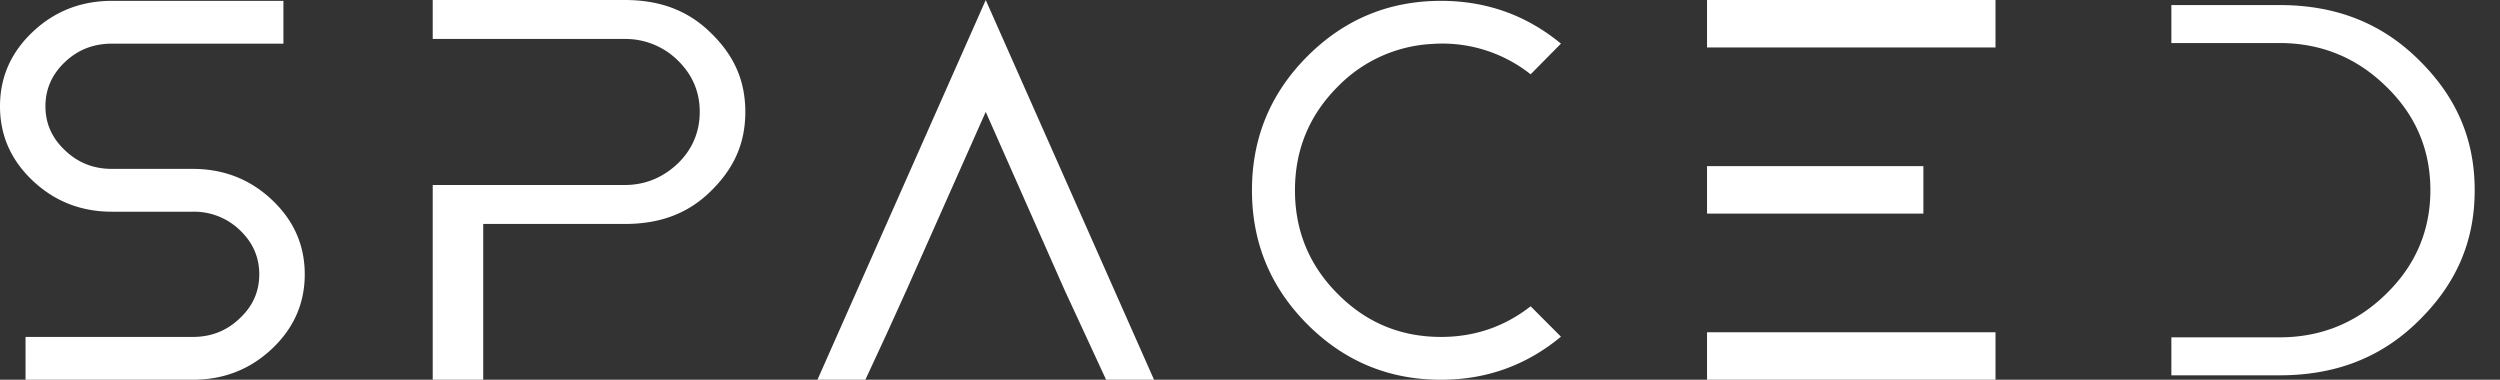 <svg xmlns="http://www.w3.org/2000/svg" width="79" height="12" viewBox="0 0 79 12">
    <rect x="0" y="0" width="79" height="12" fill="#333333" stroke="none"/>
    <path fill="#FFF" fill-rule="evenodd" d="M6.092 5.337c.975 0 1.809.326 2.5.977.692.651 1.038 1.436 1.038 2.354 0 .92-.346 1.704-1.037 2.355-.692.652-1.526.977-2.501.977H.807v-1.353h5.285c.58 0 1.073-.194 1.48-.584.414-.384.621-.849.621-1.395 0-.545-.207-1.013-.62-1.402a2.082 2.082 0 0 0-1.481-.576H3.538c-.975 0-1.809-.326-2.5-.977C.346 5.062 0 4.277 0 3.358c0-.918.346-1.703 1.038-2.355.691-.65 1.525-.976 2.5-.976h5.418v1.352H3.538c-.58 0-1.073.192-1.48.576-.414.39-.622.858-.622 1.403 0 .546.208 1.01.621 1.395.408.39.901.584 1.48.584h2.555zm39.444 5.31c1.06 0 2.004-.322 2.832-.968l.958.96c-1.094.907-2.358 1.361-3.79 1.361-1.65 0-3.057-.584-4.224-1.753-1.166-1.17-1.75-2.58-1.75-4.234 0-1.653.584-3.064 1.75-4.233C42.48.611 43.886.027 45.536.027c1.432 0 2.696.45 3.79 1.352l-.958.969a4.491 4.491 0 0 0-3.107-.96 4.485 4.485 0 0 0-2.99 1.352c-.9.902-1.35 1.993-1.35 3.273s.45 2.372 1.35 3.273c.899.908 1.987 1.361 3.265 1.361zM22.433 1.011c.746.714 1.119 1.509 1.119 2.525s-.373 1.814-1.12 2.533c-.745.72-1.642 1.008-2.69 1.008H15.27V12h-1.596V5.846h6.066c.652 0 1.211-.236 1.68-.681.46-.446.692-1 .692-1.633 0-.628-.231-1.172-.693-1.623a2.359 2.359 0 0 0-1.679-.678h-6.066V0h6.066c1.049 0 1.946.291 2.692 1.01zM55.277 10.5h7.781V12h-9.116v-1.5h1.335zm.796-3.75H53.942v-1.5H60.779v1.5h-4.706zM53.942 0h9.116v1.5h-9.116V0zm22.446 1.847C77.596 3.016 78.2 4.358 78.2 6.012c0 1.653-.604 2.996-1.812 4.165-1.203 1.169-2.655 1.683-4.356 1.683h-3.417v-1.2h3.417c1.318 0 2.44-.462 3.368-1.37.933-.907 1.4-2.007 1.4-3.281 0-1.28-.467-2.377-1.4-3.278-.928-.908-2.05-1.371-3.368-1.371h-3.417V.16h3.417c1.701 0 3.153.518 4.356 1.687zM31.149 0l5.319 12h-1.515l-.69-1.492-.612-1.32-2.502-5.653-2.501 5.626-.613 1.352-.69 1.487h-1.514L31.15 0z"/>
</svg>
